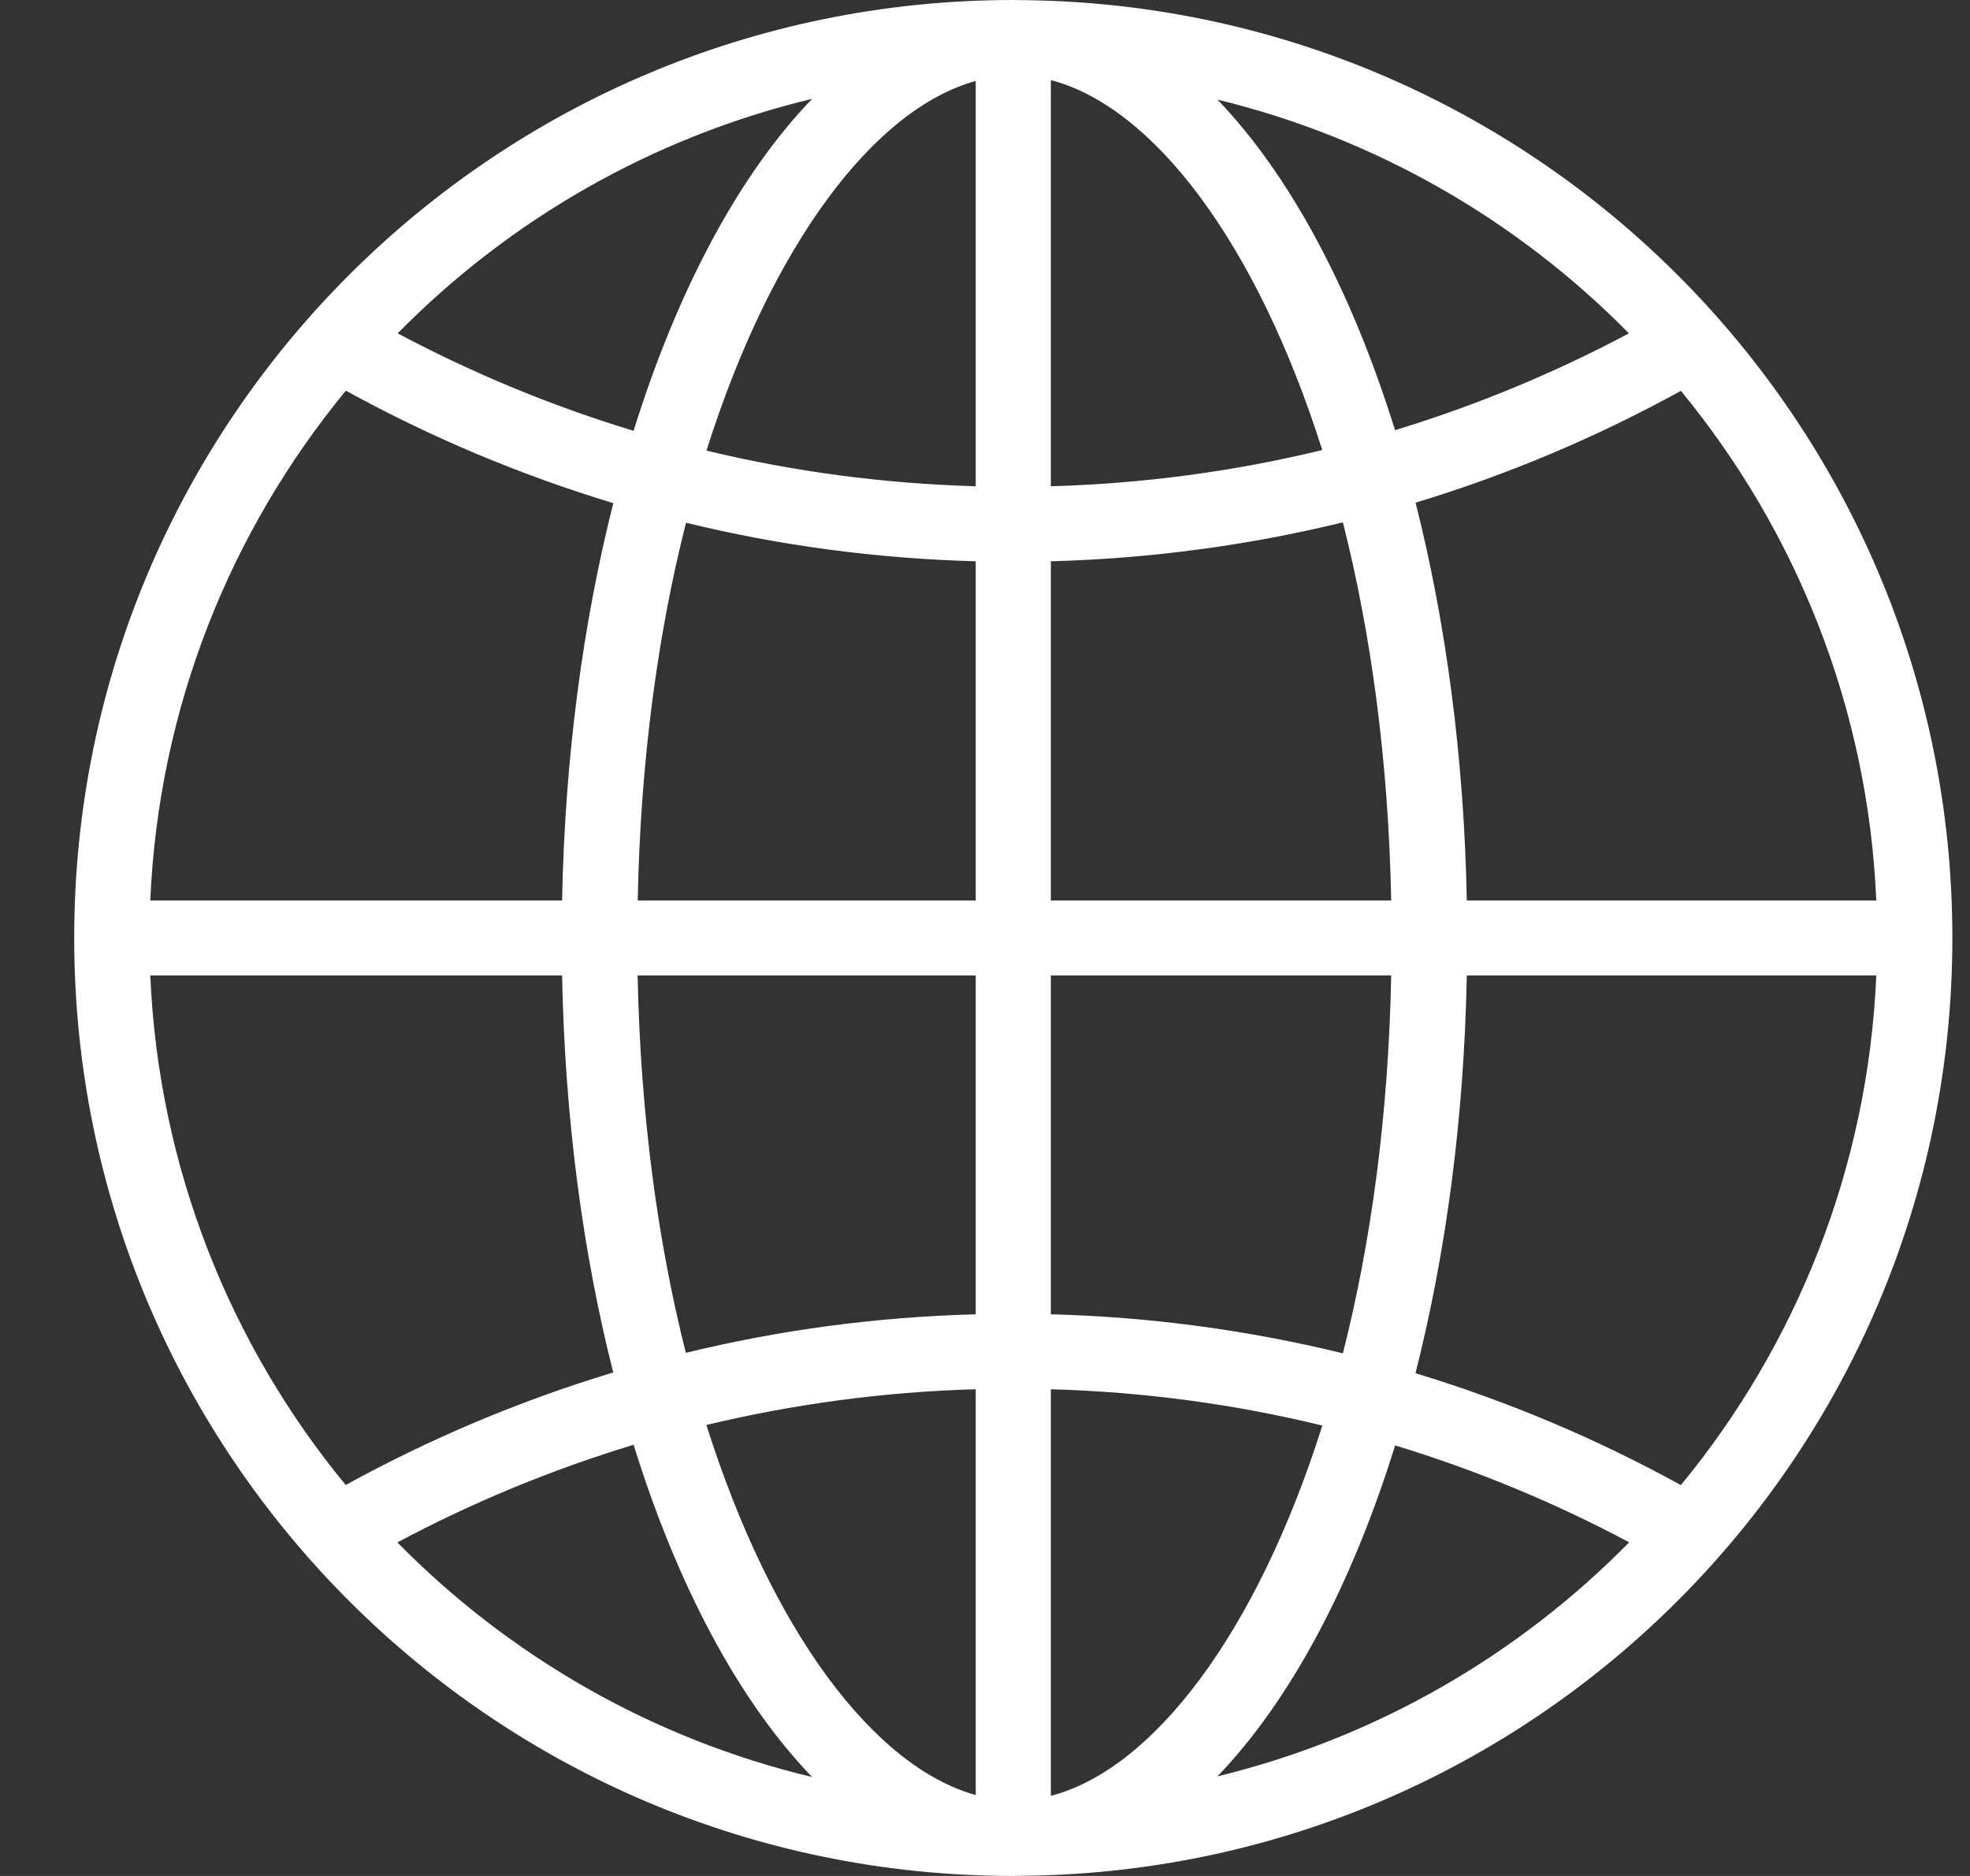 <svg width="21" height="20" viewBox="0 0 21 20" fill="none" xmlns="http://www.w3.org/2000/svg">
<rect x="0" y="0" width="21" height="20" fill="#333333" stroke="none"/>
<path d="M10.802 0C10.804 0 10.807 0 10.81 0C10.811 0 10.812 0 10.814 0C10.818 0 10.822 0.001 10.826 0.001C16.344 0.013 20.812 4.485 20.812 10C20.812 15.513 16.344 19.986 10.826 19.999C10.822 19.999 10.818 20 10.814 20C10.812 20 10.811 20 10.81 20C10.807 20 10.804 20 10.802 20C5.274 20 0.791 15.522 0.791 10C0.791 4.477 5.274 0 10.802 0ZM10.401 5.984C9.34 5.955 8.307 5.816 7.313 5.573C7.013 6.752 6.827 8.111 6.798 9.6H10.401V5.984H10.401ZM10.401 5.184V0.863C9.321 1.162 8.228 2.599 7.531 4.804C8.455 5.027 9.415 5.156 10.401 5.184ZM11.202 0.854V5.184C12.196 5.156 13.163 5.024 14.095 4.798C13.393 2.58 12.289 1.137 11.202 0.854ZM11.202 5.984V9.6H14.83C14.801 8.109 14.614 6.748 14.315 5.569C13.312 5.813 12.272 5.955 11.202 5.984ZM15.636 9.6H20.001C19.913 7.544 19.146 5.659 17.918 4.167C17.026 4.658 16.081 5.059 15.09 5.359C15.413 6.635 15.607 8.073 15.636 9.6ZM15.636 10.4C15.607 11.926 15.413 13.364 15.089 14.64C16.08 14.941 17.026 15.342 17.918 15.833C19.146 14.341 19.913 12.456 20.001 10.4H15.636ZM14.83 10.4H11.202V14.012C12.272 14.04 13.313 14.183 14.315 14.428C14.615 13.249 14.801 11.89 14.83 10.4ZM11.202 14.811V19.146C12.289 18.863 13.394 17.418 14.096 15.198C13.164 14.971 12.196 14.839 11.202 14.811ZM10.401 19.137V14.811C9.415 14.839 8.455 14.97 7.53 15.192C8.227 17.398 9.321 18.838 10.401 19.137ZM10.401 14.012V10.4H6.797C6.827 11.887 7.013 13.245 7.311 14.423C8.307 14.18 9.339 14.04 10.401 14.012ZM5.992 10.4H1.602C1.691 12.456 2.457 14.34 3.685 15.832C4.583 15.338 5.538 14.934 6.537 14.632C6.214 13.358 6.021 11.923 5.992 10.4ZM5.992 9.6C6.021 8.075 6.215 6.639 6.538 5.364C5.539 5.062 4.585 4.659 3.687 4.165C2.458 5.657 1.691 7.542 1.602 9.6H5.992ZM4.239 3.554C5.035 3.977 5.876 4.327 6.754 4.593C7.223 3.088 7.88 1.86 8.657 1.054C6.952 1.463 5.43 2.344 4.239 3.554ZM12.978 1.062C13.751 1.866 14.405 3.089 14.871 4.586C15.741 4.321 16.575 3.974 17.364 3.554C16.181 2.352 14.67 1.473 12.978 1.062ZM17.367 16.443C16.577 16.022 15.743 15.675 14.872 15.41C14.406 16.909 13.752 18.133 12.978 18.938C14.671 18.527 16.183 17.647 17.367 16.443ZM8.657 18.945C7.879 18.139 7.222 16.91 6.754 15.403C5.875 15.67 5.033 16.019 4.236 16.444C5.427 17.655 6.951 18.538 8.657 18.945Z" fill="white"/>
</svg>
